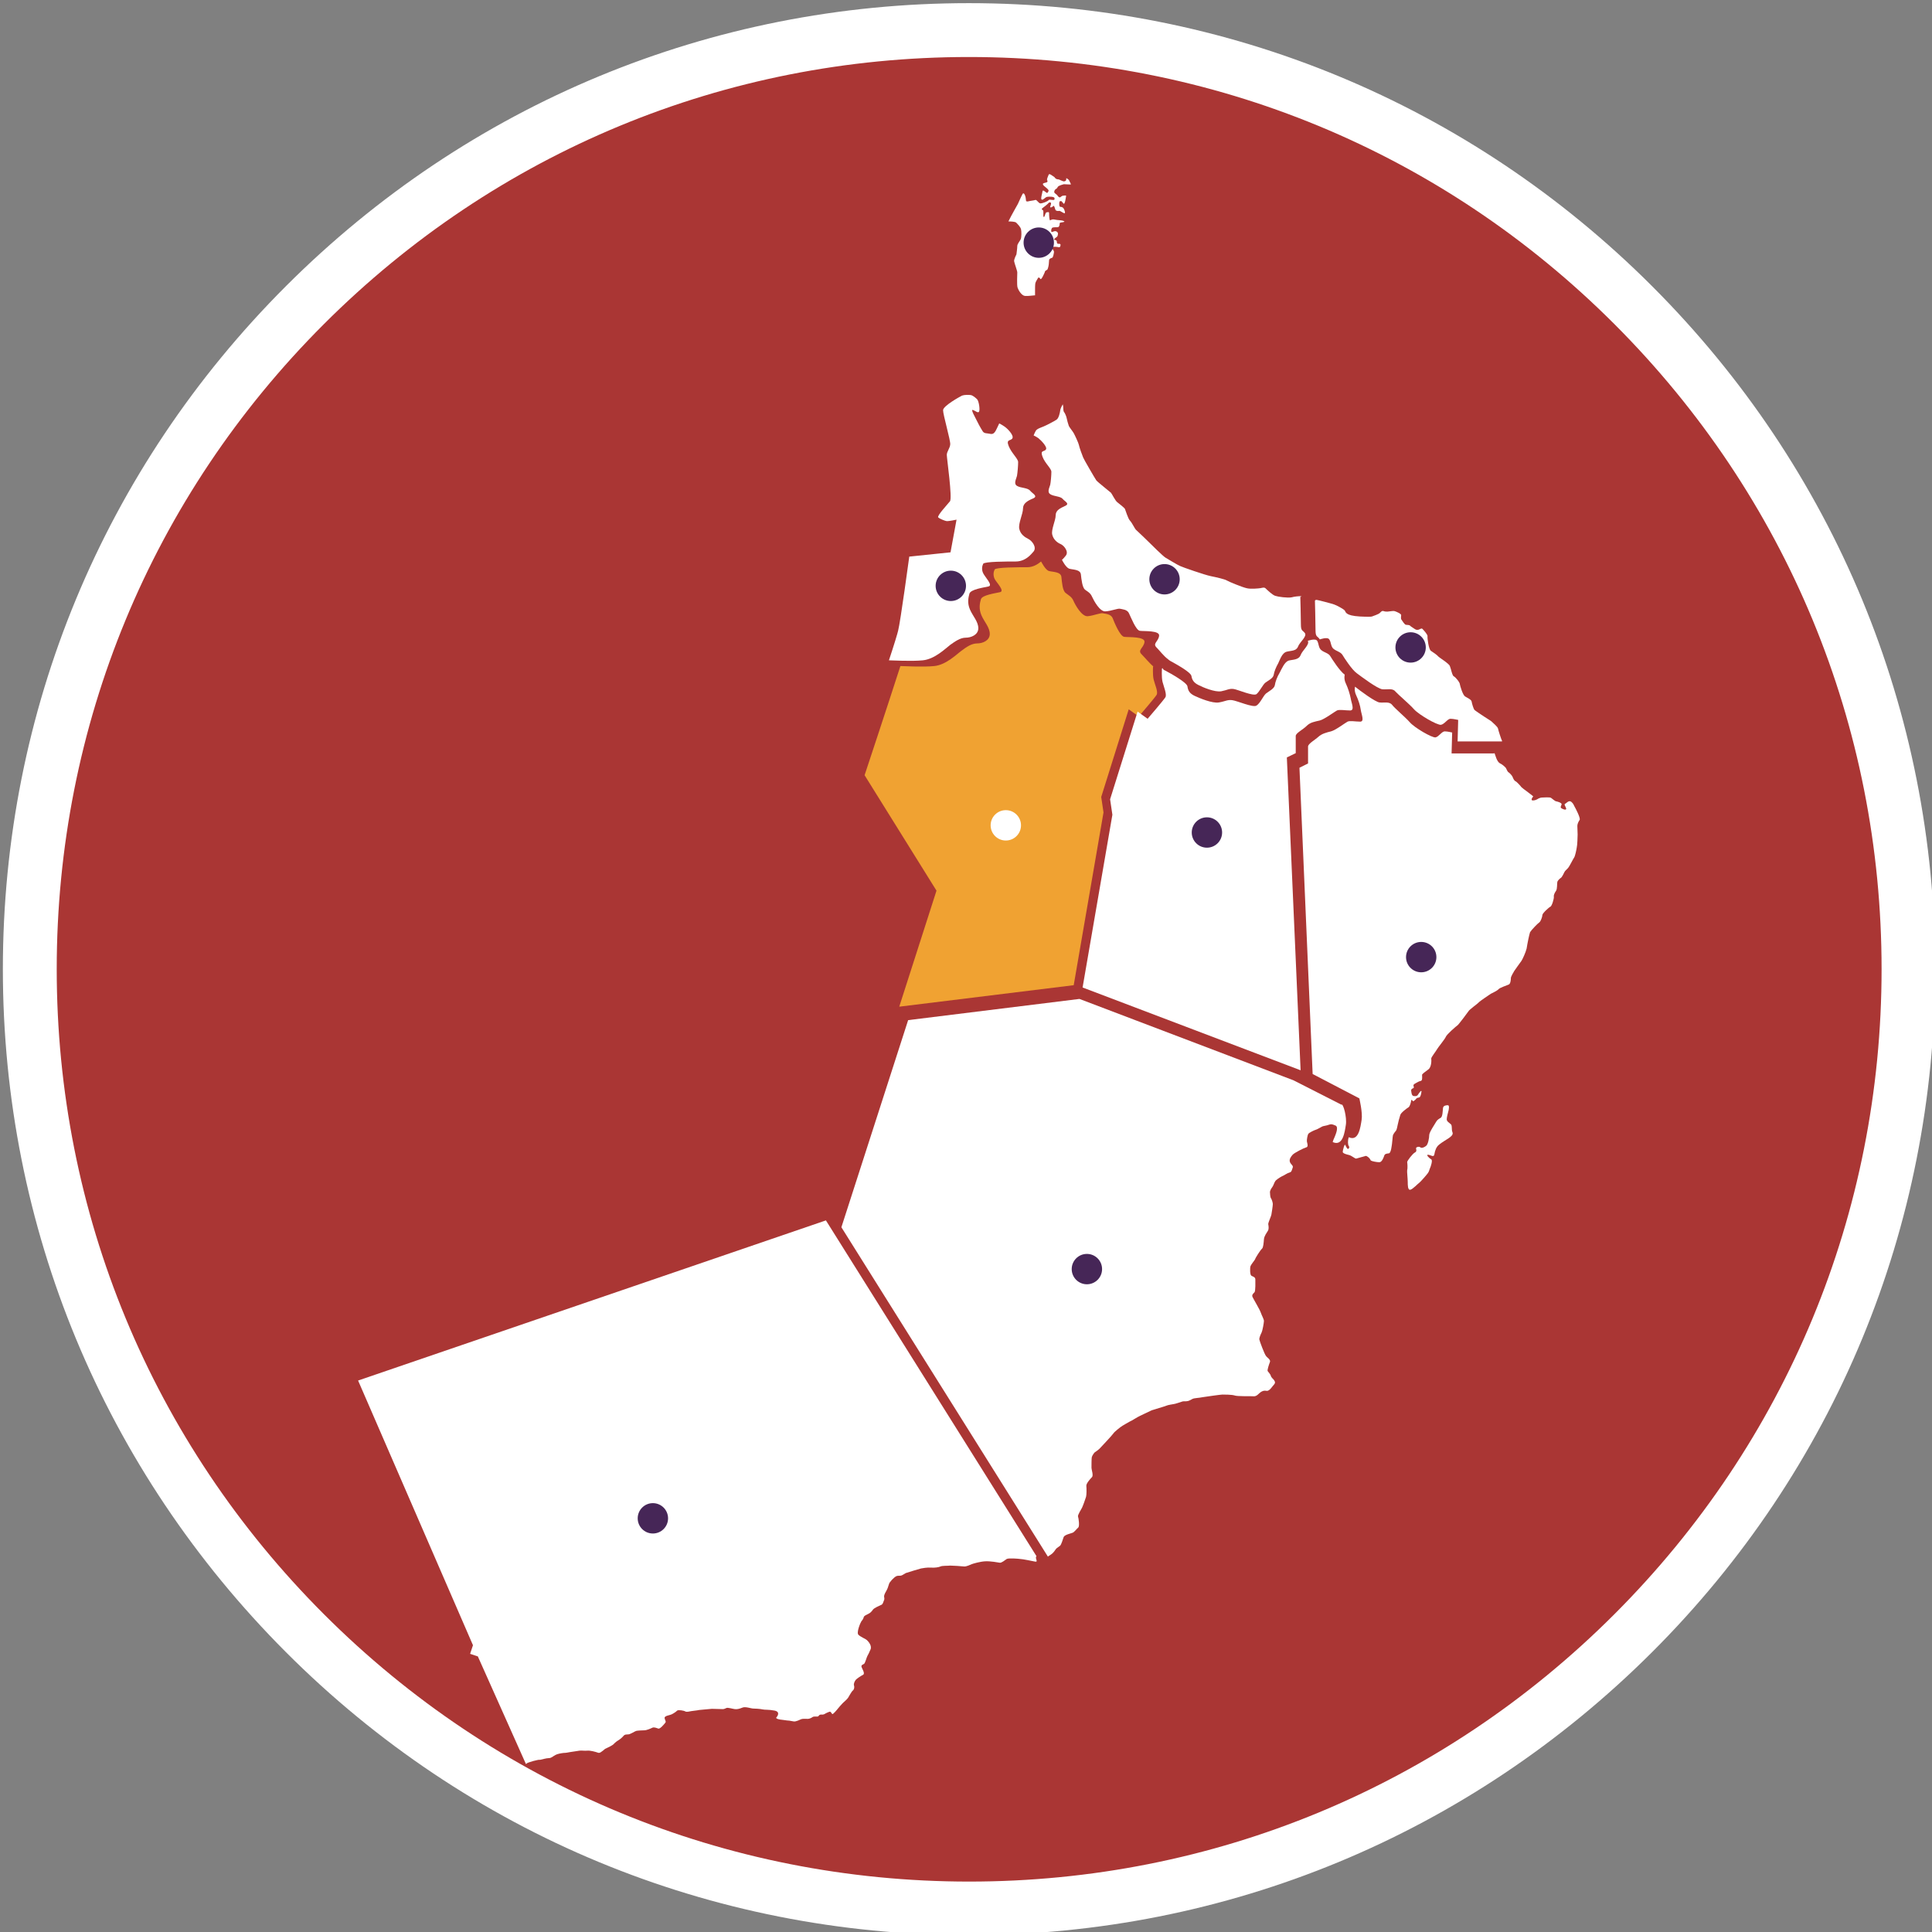 <?xml version="1.0" encoding="UTF-8"?>
<!-- Generator: Adobe Illustrator 23.0.3, SVG Export Plug-In . SVG Version: 6.00 Build 0) -->
<svg
    xmlns="http://www.w3.org/2000/svg"
    xmlns:xlink="http://www.w3.org/1999/xlink" id="Layer_1" x="0px" y="0px" viewBox="0 0 674.4 674.4" style="enable-background:new 0 0 674.4 674.4;" xml:space="preserve">
    <rect x="0" y="0" width="674.4" height="674.4" fill="#808080" stroke="none"/>
    <style type="text/css"> .Al-Dhahirah{fill:#aa3634;} .st1{fill:#FFFFFF;} .st2{fill:#462657;} .Al-Dhahirah-active{fill:#f0a232;} </style>
    <g>
        <circle class="Al-Dhahirah" cx="338.2" cy="338.3" r="327.8"></circle>
        <path class="st1" d="M338.2,675.5c-90.1,0-174.8-35.1-238.4-98.8S1,428.4,1,338.3S36.1,163.6,99.8,99.9S248.2,1.1,338.2,1.1 S513,36.2,576.7,99.9s98.8,148.4,98.8,238.4s-35.1,174.8-98.8,238.4S428.3,675.5,338.2,675.5z M338.2,19.9 c-85.1,0-165,33.1-225.2,93.3S19.8,253.3,19.8,338.3s33.1,165,93.3,225.2c60.1,60.1,140.1,93.3,225.2,93.3s165-33.1,225.2-93.3 c60.1-60.1,93.3-140.1,93.3-225.2s-33.1-165-93.3-225.2S423.3,19.9,338.2,19.9z"></path>
    </g>
    <g>
        <path id="_x38_5_2_" class="st1" d="M183.8,615.6c-0.1,0.1-0.1,0.1-0.2,0.2l0,0l-16.8-37.6l-2.7-0.9l1-3L125,481.9L288.3,426 l73.5,117.2l0,0c-0.1,0.1-0.2,0.3-0.2,0.6c0.1,0.7,0.7,1.5-0.3,1.3s-4.4-0.9-5.1-0.9c-0.6-0.1-4.2-0.4-4.8,0 c-0.6,0.4-1.8,1.4-2.4,1.3c-0.6-0.1-3.3-0.6-5.1-0.5c-1.8,0.1-4.2,0.8-4.7,1s-1.9,0.9-2.7,0.8c-0.8-0.1-3.9-0.3-4.8-0.3 c-0.8,0.1-2.8,0-3.4,0.3s-2.1,0.5-3.3,0.4c-1.3-0.1-3,0.2-3.5,0.3s-4.7,1.4-5.3,1.6c-0.6,0.3-1.2,0.8-1.7,0.9 c-0.5,0.1-1.2-0.1-1.8,0.3c-0.6,0.3-2.3,2-2.4,2.7c-0.2,0.7-0.5,1.6-0.8,2.1s-0.9,1.6-0.9,2.1s0.3,0.8-0.1,1.6 c-0.3,0.8-0.4,1.3-1.1,1.5c-0.6,0.3-2.3,1-2.7,1.6c-0.4,0.6-0.9,1.1-1.5,1.4s-1.6,0.7-1.7,1.2s-0.5,1.1-0.8,1.4 c-0.3,0.4-1.9,4.1-1,4.8c0.9,0.8,2.5,1.4,2.9,1.8s1.8,1.8,1.3,3.2c-0.6,1.4-0.8,1.8-1.1,2.3s-0.8,2.6-1.2,2.8 c-0.4,0.3-0.9,0.3-0.9,0.9c0.1,0.7,1.4,2.4,0.6,2.9c-0.8,0.4-2.3,1.4-2.6,1.8c-0.3,0.4-0.8,1.3-0.6,1.9c0.2,0.6,0.1,1.4-0.4,1.8 c-0.5,0.4-1.3,2-1.7,2.6c-0.4,0.6-1.9,1.8-2.1,2.1c-0.3,0.3-1,1.1-1.4,1.6s-1.8,2.2-2,1.9c-0.3-0.3-0.5-0.9-0.9-0.8 c-0.4,0.1-0.5,0.2-1,0.4s-0.9,0.6-1.4,0.6c-0.4,0-1-0.1-1.3,0.3c-0.3,0.4-0.4,0.4-0.8,0.4s-1.1-0.1-1.5,0.2s-1.1,0.6-1.6,0.6 s-1.8-0.1-2.3,0.1c-0.5,0.2-1.8,0.9-2.6,0.8c-0.9-0.1-1.4-0.3-1.9-0.3s-2.1-0.3-2.4-0.3s-2.2-0.3-1.8-0.8c0.4-0.4,1.5-2-0.7-2.4 s-3.3-0.2-4.1-0.4c-0.9-0.2-2.6-0.3-3.3-0.3c-0.7,0-2.8-0.8-3.8-0.3c-1,0.4-1.8,0.6-2.6,0.5c-0.8-0.1-2.4-0.6-2.9-0.4 c-0.5,0.2-0.8,0.4-1.3,0.4c-0.6,0-2.9-0.1-3.8-0.1c-0.9,0.1-3.6,0.3-4.4,0.4c-0.9,0.2-2.3,0.3-2.8,0.4c-0.6,0.1-1.6,0.4-2.1,0.1 s-2.3-0.6-2.8-0.3c-0.4,0.4-1.1,0.9-1.9,1.3c-0.8,0.4-2.7,0.5-2.5,1.4s0.6,1.1,0.2,1.6c-0.4,0.5-1.8,2.2-2.4,2 c-0.6-0.2-1.5-0.6-2.1-0.3s-2,0.9-2.8,0.9s-2.4,0.1-2.8,0.2c-0.4,0.1-2,1.1-2.6,1.2c-0.6,0.1-1.4-0.1-1.9,0.6 c-0.6,0.7-1.4,1.3-2.1,1.7c-0.6,0.4-1.1,0.9-1.5,1.3c-0.4,0.3-1.5,0.9-2,1.1s-0.9,0.4-1.4,0.9c-0.6,0.4-1.2,1.1-1.9,0.8 c-0.8-0.3-2.7-0.8-3.7-0.7s-2-0.1-2.7,0s-2.8,0.4-3.3,0.5c-0.6,0.1-1.4,0.3-2.3,0.3c-0.8,0.1-2.1,0.3-2.8,0.7 c-0.8,0.4-1.4,1.1-2.3,1.1c-0.9,0-2.5,0.5-3.1,0.6C188.1,614.1,184.1,615.2,183.8,615.6z"></path>
        <g>
            <circle id="XMLID_18_" class="st2" cx="227.9" cy="530" r="5.3"></circle>
        </g>
        <path id="_x36_17_2_" class="Al-Dhahirah-active" d="M402.5,232.6c0,0-0.2,2.9,0.2,4.6c0.4,1.7,1.7,4.4,1,5.4c-0.6,1-6.2,7.5-6.2,7.5l-3.5-2.5 l-9.6,30.6l0.8,5.4l-10.4,60.3l-60.9,7.5l13-40.5l-25.1-40.3c0,0,7.9-23.8,12.5-38.1c0.8,0,7.9,0.4,11.8,0c4.2-0.4,7.9-4.2,9.6-5.4 c1.7-1.3,3.5-2.5,5.4-2.5s4.4-1,4.4-3.3s-1.9-4.2-2.9-6.5s-0.6-4.2-0.2-5.6c0.4-1.5,5-2.1,6.7-2.5s-1.2-3.3-1.9-4.6 c-0.6-1.3-0.4-2.5,0-3.3s8.5-0.8,11.4-0.8c2,0,3.6-1,4.8-2c0.2,0.3,1.5,2.9,2.7,3.3c1.3,0.4,4.2,0.2,4.4,2.1 c0.2,1.9,0.4,4.8,1.5,5.6c1,0.8,2.1,1.3,2.7,2.7s2.9,5.6,5,5.4c2.1-0.2,4.6-1.3,5.4-1c0.8,0.2,2.7,0.2,3.3,1.7 c0.6,1.5,2.5,6.2,4,6.5c1.4,0.2,7.5-0.2,7.1,1.9c-0.4,2.1-2.5,2.7-1,4.2c1.2,1.2,2.8,3.2,4.3,4.4L402.5,232.6z"></path>
        <g>
            <circle id="XMLID_17_" class="st1" cx="351.1" cy="288.1" r="5.3"></circle>
        </g>
        <path id="_x36_05_2_" class="st1" d="M453.9,208.5c0,0,0.2,6.9,0.2,9.4c0,2.5,0.6,2,1.4,3.1c0.8,1.2-1.8,3.1-2.4,4.7 s-2.5,1.4-4,1.8s-2.2,2.5-2.9,4c-0.8,1.4-1.4,2.9-1.6,4.1s-2,2-2.9,2.7s-2,3.1-3.1,4c-1.2,0.8-6.5-1.6-8-1.8 c-1.6-0.2-2.2,0.4-4.3,0.8c-2.2,0.4-6.5-1.4-8-2.2c-1.6-0.8-2.2-1.8-2.4-3.1c-0.2-1.4-5.6-4.3-7.4-5.3c-0.3-0.2-0.6-0.4-0.8-0.6 c-1.5-1.1-2.9-3-4-4.1c-1.4-1.4,0.6-2,0.9-4c0.4-2-5.3-1.6-6.7-1.8s-3.1-4.7-3.8-6.1c-0.6-1.4-2.4-1.4-3.1-1.6 c-0.8-0.2-3.1,0.8-5.1,0.9c-2,0.2-4.1-3.8-4.7-5.1c-0.6-1.4-1.6-1.8-2.5-2.5c-0.9-0.8-1.2-3.5-1.4-5.3s-2.9-1.6-4.1-2 c-1.1-0.4-2.4-2.8-2.5-3.1c0.6-0.5,0.9-0.9,1.3-1.4c1.2-1.4-0.6-3.6-1.8-4.1s-2.5-1.6-2.9-3.3c-0.4-1.8,1.2-4.9,1.2-6.7 s1.6-2.5,3.3-3.3c1.8-0.8-0.2-1.6-0.9-2.5c-0.8-0.9-3.1-0.8-4.3-1.6c-1.2-0.8-0.2-2.4,0-3.3s0.4-3.3,0.4-4.5s-2.2-2.9-3.1-5.3 c-0.9-2.4,0.6-1.6,1.2-2.5c0.6-0.9-1.8-3.3-2.7-4c-0.8-0.5-1.3-0.8-1.6-0.9c0.3-0.7,0.5-1.2,0.7-1.5c0.3-0.8,2-1.3,2.7-1.6 c0.8-0.3,3.9-1.9,4.6-2.4c0.8-0.5,1.2-2.5,1.3-3.3c0.1-0.8,0.9-2.1,0.9-2.1l0,0c0,0.2,0,0.4,0.1,0.5c0.1,0.8,0,1.8,0.3,2.2 c0.3,0.3,0.8,1.5,0.9,2c0.1,0.6,0.6,2.4,0.8,2.9c0.3,0.6,1.3,1.8,1.7,2.5s1.7,3.5,1.8,4.1c0.1,0.7,1.3,4,1.5,4.4 c0.1,0.4,4.1,7.3,4.6,8c0.6,0.7,4.8,4,5.1,4.3s1.5,2.8,2.2,3.3c0.6,0.5,2.6,2,2.7,2.4c0.2,0.4,1,3.2,1.7,4c0.8,0.8,1.7,2.9,2.2,3.3 c0.5,0.4,4.2,4,4.6,4.4c0.4,0.4,4.8,4.8,5.7,5.3c0.9,0.5,4.1,2.5,5.1,2.9c0.8,0.4,8.6,3.1,10.6,3.5c2,0.4,5,1.1,5.6,1.5 c0.6,0.4,5.5,2.4,6.9,2.7c1.4,0.4,4.3,0.1,4.9,0s1.3-0.4,1.8,0.1s2.5,2.4,3.4,2.6c0.8,0.3,4.3,0.8,5.7,0.5c1.1-0.3,2.4-0.4,3.3-0.4 v0.2H453.9L453.9,208.5z"></path>
        <g>
            <circle id="XMLID_16_" class="st2" cx="406.5" cy="202.2" r="5.3"></circle>
        </g>
        <path id="_x36_13_2_" class="st1" d="M341.8,143.6c-0.3,0.8-1.3-0.2-2.2-0.5c-0.9-0.3,1,2.9,1.2,3.4s1.6,3.1,2.2,4 c0.5,0.9,1.6,0.7,2.4,0.9s1.3,0.1,1.8-0.5c0.4-0.4,1-1.9,1.6-3.1c0.3,0.1,0.9,0.5,1.7,1c1,0.6,3.5,3.1,2.9,4.2 c-0.6,1-2.3,0.2-1.3,2.7s3.3,4.4,3.3,5.6s-0.2,3.7-0.4,4.8c-0.2,1-1.3,2.7,0,3.5s3.7,0.6,4.6,1.7c0.8,1,2.9,1.9,1,2.7 s-3.5,1.7-3.5,3.5c0,1.9-1.7,5.2-1.3,7.1c0.4,1.9,1.9,2.9,3.1,3.5c1.3,0.6,3.1,2.9,1.9,4.4c-0.4,0.5-0.9,1-1.4,1.5 c-1.2,1.1-2.8,2-4.8,2c-2.9,0-11,0-11.4,0.8s-0.6,2.1,0,3.3c0.6,1.3,3.5,4.2,1.9,4.6c-1.7,0.4-6.2,1-6.7,2.5 c-0.4,1.5-0.8,3.3,0.2,5.6s2.9,4.2,2.9,6.5s-2.5,3.3-4.4,3.3s-3.7,1.3-5.4,2.5c-1.7,1.3-5.4,5-9.6,5.4c-3.9,0.4-10.9,0-11.8,0 c1.8-5.4,3-9.4,3.2-10.3c0.8-3,3.9-25.9,3.9-25.9l14.4-1.5l2.1-11.4c0,0-2.8,0.6-3.5,0.5c-0.6-0.1-2.4-0.8-2.9-1.3s3.2-4.5,4.1-5.6 s-1.1-15-1.1-16.2s1.1-2.3,1.2-3.7s-2.5-10.3-2.5-11.9c0-1.5,5.8-4.7,6.6-5.1c0.8-0.3,2.3-0.3,3-0.2c0.8,0.1,1.8,1,2.3,1.5 C341.7,140.1,342.1,142.8,341.8,143.6z"></path>
        <g>
            <circle id="XMLID_15_" class="st2" cx="331.9" cy="204.5" r="5.3"></circle>
        </g>
        <path id="_x36_21_2_" class="st1" d="M406.6,234c1.9,1,7.7,4.2,7.9,5.6c0.2,1.5,0.8,2.5,2.5,3.3s6.2,2.7,8.5,2.3s2.9-1,4.6-0.8 s7.3,2.7,8.5,1.9c1.3-0.8,2.3-3.3,3.3-4.2c1-0.8,2.9-1.7,3.1-2.9c0.2-1.3,0.8-2.9,1.7-4.4c0.8-1.5,1.7-3.7,3.1-4.2 c1.5-0.4,3.5-0.2,4.2-1.9c0.6-1.7,3.3-3.7,2.5-5c0,0,2.7-1,3.3,0c0.6,1,0.4,2.5,1.5,3.3c1,0.8,2.5,1,3.1,2.1c0.6,1,3.3,5.2,5,6.4 c0,0-0.4,1.5,0.4,3.1c0.8,1.7,1.4,3.7,1.7,5.2c0.2,1.5,1.5,4.2-0.2,4.2s-3.7-0.4-4.6,0c-0.8,0.4-4.4,3.1-6,3.5 c-1.7,0.4-3.3,0.6-4.6,1.9s-3.8,2.5-3.8,3.5s0,6,0,6l-3.1,1.5l4.8,109.2l-76.1-28.9l10.4-60.3l-0.8-5.4l9.6-30.6l3.5,2.5 c0,0,5.6-6.5,6.2-7.5s-0.6-3.8-1-5.4c-0.4-1.7-0.2-4.6-0.2-4.6l0.2-0.2C406,233.7,406.3,233.9,406.6,234z"></path>
        <g>
            <circle id="XMLID_14_" class="st2" cx="421.3" cy="290.6" r="5.3"></circle>
        </g>
        <path id="_x36_23_2_" class="st1" d="M476.7,403.5c-0.3,0.1-2.9,0.8-3.2,0.9s-0.5-0.1-1-0.4s-1.1-0.7-1.5-0.8s-2.3-0.5-2.3-1.1 s0.7-3.1,0.9-2.4c0.3,0.7,0.8,1.6,1.1,1.3c0.3-0.3,0.4-0.6,0.1-1c-0.3-0.4-0.4-1.8,0-3h0.1c3.4,1.5,4-3.6,4.4-6.1s-0.8-7.5-0.8-7.5 l-16.3-8.5L453.6,268l3-1.5c0,0,0-4.9,0-5.9s2.4-2.3,3.6-3.4s2.8-1.5,4.4-1.9c1.6-0.4,5-3,5.8-3.4s2.8,0,4.4,0 c1.6,0,0.4-2.6,0.2-4.1c-0.2-1.5-0.8-3.4-1.6-5.1c-0.8-1.7-0.4-3-0.4-3c1.6,1.3,7,5.3,8.5,5.5c1.6,0.2,3.4-0.4,4.4,0.8 c1,1.3,4.6,4.3,6.2,6.1c1.6,1.9,7.8,5.5,9,5.3c1.1-0.2,2.2-2.1,3.2-2.1c1,0,2.6,0.4,2.6,0.4l-0.2,7.3h14.8l0.2-0.1 c0.3,0.8,0.8,2.9,1.8,3.5c1.2,0.6,1.8,1.3,2.1,1.6c0.3,0.4,0.5,1.3,1,1.6s1.3,1.3,1.4,1.6s0.5,1.3,1,1.5c0.5,0.2,1.9,1.8,2.1,2.1 c0.2,0.3,4.4,3.2,4.1,3.3c-0.3,0.1-0.9,1.2-0.3,1.3c0.6,0.1,1.3-0.2,1.7-0.4c0.4-0.3,1.2-0.6,1.6-0.6c0.4,0,2.8-0.2,3.2,0.1 c0.4,0.3,1.5,1.2,1.7,1.2s2.2,0.5,2,1.1c-0.2,0.6-0.5,1-0.1,1.3c0.4,0.3,1.6,0.8,1.7,0.3s-0.9-1.6-0.4-1.8c0.5-0.2,1.3-1.4,2.2-0.7 c0.8,0.7,0.8,1.1,1.1,1.6s2.2,4.1,1.8,4.7s-0.8,1.4-0.8,2.1c0,0.6,0.1,2.3,0.1,3c0,0.6-0.1,3.8-0.3,4.5c-0.1,0.8-0.6,3.1-0.9,3.5 c-0.3,0.4-1.6,3-2,3.5c-0.4,0.6-1.2,1.1-1.4,1.6c-0.2,0.4-0.8,1.7-1.2,2c-0.5,0.3-1.3,1.1-1.3,1.6c-0.1,0.5,0,2.3-0.4,2.9 s-0.9,1.4-0.8,2.1c0.1,0.7-0.7,3.3-1.2,3.5s-2.8,2.3-2.8,2.9s-0.6,2.3-1.1,2.6s-2.8,2.7-3.2,3.4c-0.3,0.8-1,4.3-1.2,5.7 c-0.3,1.3-1.4,3.7-1.8,4.3s-2.2,3-2.5,3.5c-0.3,0.5-1.2,2-1.2,2.5s-0.1,2.1-0.8,2.3c-0.7,0.3-3.1,1.1-3.5,1.6s-2.3,1.4-2.7,1.6 c-0.3,0.2-3.9,2.6-4.2,3c-0.3,0.4-3.3,2.5-3.6,3.1c-0.4,0.6-3.2,4.3-3.7,4.8c-0.7,0.5-3.9,3.3-4.2,4.1c-0.3,0.8-2.8,3.8-3.1,4.4 s-2,2.7-2,3.2c0.1,0.6,0.1,3-1,3.8s-2.2,1.6-2.2,1.9c0,0.4,0.2,2-0.4,2.1s-1.5,0.6-1.8,0.8c-0.3,0.2-0.9,0.4-0.8,0.9 c0.1,0.4,0.3,0.8-0.2,0.9c-0.4,0.2-0.7,0.4-0.6,0.9c0.1,0.5,0.1,1.7,0.9,1.8s1.2,0,1.5-0.5c0.3-0.5,1.2-1.8,1.2-1.1 c-0.1,0.8-0.3,1.9-0.8,2.1c-0.6,0.1-0.9,0.2-1.1,0.5s-0.9,0.9-1.1,0.8c-0.1-0.2-0.5-0.8-0.6-0.2c-0.1,0.6-0.4,1.9-0.9,2.3 c-0.5,0.3-2.7,1.9-2.9,2.7c-0.3,0.9-0.8,2.8-0.9,3.4s-0.4,1.9-0.6,2.1c-0.2,0.2-1.1,1.3-1.1,1.8c-0.1,0.4-0.2,2.3-0.3,2.8 s-0.3,3.2-1.1,3.3c-0.9,0.1-1.4,0.2-1.6,0.8s-0.8,2.3-1.7,2.3s-2.5-0.3-3-0.6C478.1,404.1,477,403.4,476.7,403.5z"></path>
        <g>
            <circle id="XMLID_13_" class="st2" cx="496.1" cy="334.1" r="5.3"></circle>
        </g>
        <path class="st1" d="M502.9,390.2c0.7-0.4,0.7-2.5,0.8-3.4s1.1-1,1.7-1s0.4,1.4,0.1,2.4c0,0-0.5,1.8-0.5,2.5c0,0.8,1,1.3,1.4,1.7 c0.6,0.4,0.2,1.9,0.6,2.8s-0.6,1.6-1.3,2.1c-0.7,0.5-2.5,1.5-3.4,2.3c-0.9,0.7-1.4,2-1.6,3.3s-1.3,0.2-2.2,0.2 c-0.9-0.1,0.5,1.3,1.1,1.6c0.6,0.3-0.2,2.6-0.4,3c-0.2,0.4-0.3,1.1-0.7,1.7s-2.6,3.1-3,3.4c-0.5,0.3-2.3,2.3-3.2,2.5 s-0.9-1.6-0.9-2.7s-0.3-3.7-0.2-4.2c0.2-0.5,0.1-2.3,0-2.7c-0.1-0.4,1.9-3,2.7-3.4c0.8-0.4,0.4-1.1,0.4-1.5c0-0.4,1.1-0.7,1.5-0.3 c0.4,0.4,1.4,0,2-0.5c0.7-0.5,1.1-2.8,1.1-3.8s2.1-4,2.4-4.6C501.7,390.9,502.2,390.6,502.9,390.2z"></path>
        <path id="_x34_51_2_" class="st1" d="M459.6,209.4c0.7,0.1,5.3,1.3,6.1,1.6c0.9,0.3,3.3,1.6,3.7,2.1c0.4,0.5,0.1,1.8,5.3,2.1 c0,0,3.6,0.2,4.2,0s2.2-0.8,2.6-1.1s0.8-1,1.4-0.8s0.9,0.2,1.4,0.2c0.4,0,1.9-0.3,2.4-0.2s2.4,0.9,2.4,1.4c0,0.6-0.2,1.2,0.1,1.6 c0.3,0.4,1.1,1.8,1.6,1.8c0.4,0,1.3,0.1,1.4,0.3s1.3,0.9,1.7,1.2c0.4,0.3,0.9,0.3,1.3,0.2s0.9-0.6,1.3-0.3c0.3,0.3,1.9,2,1.8,2.6 s0.4,4.6,1.2,5.1c0.8,0.5,2.2,1.5,2.5,1.9s3.8,2.5,4.1,3.4c0.4,0.9,0.8,3.4,1.4,3.6c0.6,0.3,2.1,2.1,2.1,2.8c0.1,0.6,1,3.7,1.8,4.2 s2.2,1.1,2.3,1.8s0.6,2.3,0.9,2.8c0.3,0.4,2.7,1.9,3.4,2.4s2.1,1.3,2.6,1.7c0.4,0.4,2.2,1.9,2.3,2.5s1.1,3.7,1.4,4.3 c0,0,0,0.1,0.1,0.1l-0.2,0.1h-15.4l0.2-7.5c0,0-1.7-0.4-2.7-0.4s-2.1,1.9-3.3,2.1c-1.3,0.2-7.7-3.5-9.4-5.4c-1.7-1.9-5.4-5-6.5-6.2 c-1-1.3-2.9-0.6-4.6-0.8s-7.3-4.4-8.9-5.6c-1.7-1.2-4.4-5.4-5-6.4s-2.1-1.3-3.1-2.1s-0.8-2.3-1.5-3.3c-0.6-1-3.3,0-3.3,0 c-0.8-1.3-1.5-0.6-1.5-3.3s-0.2-10-0.2-10v-0.2C459.1,209.4,459.4,209.4,459.6,209.4z"></path>
        <g>
            <circle id="XMLID_12_" class="st2" cx="492.4" cy="226" r="5.3"></circle>
        </g>
        <path id="_x36_25_2_" class="st1" d="M469.8,392.6c-0.4,2.5-1,7.6-4.5,6.1h-0.1c0.1-0.2,0.1-0.5,0.2-0.7c0.6-1.4,2.1-4.5,0.8-5.1 c-1.4-0.6-1.6-0.5-2.3-0.3c-0.7,0.3-1.8,0.4-2.3,0.6c-0.6,0.3-1.9,1.1-2.4,1.2c-0.4,0.1-2.3,1-2.5,1.4c-0.3,0.4-0.6,2.2-0.5,2.7 s0.6,1.8-0.2,2c-0.8,0.2-4.2,1.9-4.8,2.6s-1.3,1.6-0.9,2.6c0.4,0.9,1.3,1.2,0.9,2c-0.3,0.8-0.3,1.4-1.1,1.6s-2,1.1-2.6,1.3 c-0.6,0.3-2.2,1.3-2.4,1.8c-0.3,0.4-0.6,1.5-1,2c-0.4,0.5-0.8,1.3-0.8,1.7c0,0.4,0.1,1.8,0.3,2.1c0.3,0.3,0.7,1.6,0.7,2.1 c0,0.6-0.4,3.2-0.5,3.7c-0.1,0.6-1.1,2.7-1.1,3.3c0.1,0.6,0.3,1.6-0.1,2.3c-0.4,0.7-1.3,1.8-1.4,3s-0.2,2.9-0.7,3.3 s-2.3,3.2-2.4,3.7c-0.2,0.4-1.4,1.8-1.6,2.4s-0.2,3,0.3,3.3c0.4,0.3,1.4,0.4,1.4,1.3c0,0.8,0.1,4.1-0.3,4.5c-0.4,0.4-1,0.9-0.7,1.6 c0.3,0.7,2.6,4.5,2.9,5.5c0.3,0.9,1.1,2.3,1.1,2.9s-0.5,3.4-0.8,4c-0.3,0.6-0.9,1.9-0.8,2.5c0.1,0.6,1.8,5.1,2.3,5.7 c0.4,0.6,1.7,1.3,1.4,2.1s-1,2.8-0.8,3.2c0.3,0.4,1.1,1.3,1.1,1.7c0.1,0.4,0.8,1.1,1,1.3c0.2,0.3,0.8,0.9,0.2,1.6 c-0.6,0.6-1.6,2.4-2.6,2.3c-1.1-0.2-1.6,0.1-2.2,0.5s-1.3,1.5-2.4,1.4s-5.7,0.1-6.7-0.3c-1-0.3-3.6-0.3-4.2-0.3s-5.5,0.7-6.8,0.9 c-1.4,0.3-3,0.3-3.6,0.6c-0.6,0.3-1.4,0.8-1.9,0.8c-0.4,0.1-1.2,0-1.6,0.1c-0.4,0.1-2.6,0.9-3,0.9c-0.4,0.1-2.1,0.3-2.7,0.6 c-0.7,0.3-4.3,1.3-5.1,1.6c-0.8,0.4-3,1.4-4,1.9c-1.1,0.5-3,1.8-3.6,2c-0.6,0.3-1.9,1.1-2.6,1.5s-2.9,2.2-3.1,2.6 c-0.2,0.4-4.5,5-4.9,5.4c-0.4,0.4-1.4,1.1-1.7,1.3c-0.3,0.3-0.9,1.2-1,1.7c-0.1,0.5-0.1,3-0.1,3.7s0.8,2.7,0.1,3.3 c-0.6,0.6-2,2.2-1.9,3c0.1,0.9,0.1,3.2-0.1,3.8c-0.2,0.7-1.1,3.2-1.4,3.8c-0.3,0.6-1.6,2.6-1.4,3.1s0.6,3.3,0.1,3.8 c-0.5,0.4-1.3,1.5-1.9,1.8c-0.7,0.3-2.8,0.7-3.2,1.5c-0.3,0.8-0.8,2.7-1.3,3.1c-0.6,0.5-1.2,0.8-1.4,1.1c-0.2,0.3-0.9,1.4-1.7,1.9 c-0.5,0.4-0.9,0.5-1.1,0.8l0,0l-72.1-115l0,0l23.3-72.3l59.8-7.4l74.7,28.4l16.7,8.5C468.9,385,470.2,390.1,469.8,392.6z"></path>
        <g>
            <circle id="XMLID_11_" class="st2" cx="379.4" cy="443" r="5.3"></circle>
        </g>
        <path id="_x36_15_2_" class="st1" d="M373.1,62.8c0,0,0.3,0.6,0.5,1c0.1,0.4,0.5,0.6-0.1,0.6s-1.8-0.1-2.1-0.1 c-0.4,0.1-2,0.5-2.2,1s-0.5,0.6-0.8,0.8c-0.3,0.3-0.4,0.6-0.4,1c0.1,0.4,0.9,0.8,1.1,1.1c0.1,0.3,0.7,0.8,0.9,0.7 c0.3-0.1,0.6-0.6,1.2-0.6s1.1-0.3,0.9,0.4c-0.1,0.6-0.4,2.7-0.8,2.4c-0.4-0.3-0.6-0.9-0.9-0.9s-0.6,0-0.6,0.4 c-0.1,0.4-0.1,1.6,0.3,1.6s0.9,0.1,1.2,0.6c0.3,0.5,0.8,1.9,0.1,1.6c-0.7-0.3-1.3-0.8-1.6-0.8c-0.4,0.1-1.2,0.1-1.4-0.4 c-0.2-0.5-0.4-1.6-0.7-1.3c-0.3,0.4-1.3,0.8-1.1,0.2c0.2-0.6,0.5-1.3,0.1-1.4s-0.5-0.1-0.9,0.4c-0.4,0.4-1.3,1.1-1.6,1.3 c-0.3,0.3-0.8,0.5-0.4,0.8s0.4,0.3,0.4,0.8c0,0.6-0.1,2.1,0.3,1.7c0.3-0.4,0.4-1.6,0.9-1.6s0.8-0.3,0.8,0.4c0,0.7,0.1,2.6,0.4,2.4 s0.9-0.4,1.3-0.3s1.8,0.3,2.3,0.3s1.9,0.4,1.1,0.6s-1.4,0.1-1.4,0.5s-0.1,1.2-0.6,1.3c-0.6,0.1-1.8-0.1-2.1,0.3 c-0.3,0.4-0.4,1.4,0,1.4c0.4-0.1,0.9-0.4,1.3-0.3s0.8,0.4,0.8,0.8s-0.1,1-0.4,1.2s-1.3,0.9-0.8,1s0.8,0.3,0.8,0.6 c0,0.4,0.1,0.8,0.4,0.8s0.9-0.1,0.9,0.4c-0.1,0.6-0.1,0.8-0.6,0.8c-0.4-0.1-2.3-0.4-2.3,0.2s0.7,0.9,0.6,1.6 c-0.1,0.6-0.3,1.9-0.7,1.9c-0.4,0.1-1,0.4-1,0.8s-0.1,0.9-0.1,1.3s-0.3,1.9-0.6,2.1c-0.3,0.1-0.8,0.4-0.8,0.8 c-0.1,0.3-1.2,2.8-1.5,2.4s-0.6-0.8-0.9-0.3s-0.8,1.3-0.9,1.8c-0.1,0.6-0.1,1.7-0.1,2.4c0,0.4,0,1.1,0,1.8h-0.2 c-0.5,0-2.2,0.3-3.3,0.2c-1.2-0.1-2.3-2-2.6-2.9c-0.3-0.9-0.1-4.6-0.1-5.3c0-0.6-1-3.2-1.1-3.9c-0.1-0.7,0.8-2.4,0.8-2.4 s0.3-2.2,0.3-2.9c0-0.8,0.9-1.7,1.2-2.4c0.3-0.7,0.3-2.7,0.1-3.5c-0.2-0.8-1.2-1.8-1.7-2.3c-0.5-0.4-2.2-0.4-2.7-0.4 c1.1-2.3,3.1-5.7,3.3-6.1c0.3-0.6,1-2.3,1.6-3.4s1.2,1.1,1.2,1.8c0,0.7,0.2,0.8,0.8,0.7c0.6-0.2,2-0.3,2.5-0.5s1.1,1.2,1.8,1.2 c0.7,0,2.5-0.7,2.8-1.1s0.9-0.1,1.5-0.1s0.6,0,0.6-0.6s-1.8-0.6-2.5-0.5c-0.8,0.1-1.3,1.1-1.9,1s0.1-2.1,0.2-2.9 c0.1-0.7,0.9,0.1,1.3,0.4s0.5,0.1,0.8-0.5s-1.6-1.6-1.9-2.2s0.5-0.6,1.1-0.8c0.7-0.2,0.4-0.6,0.3-0.9c-0.1-0.4,0.3-1.1,0.5-1.7 c0.2-0.6,0.7-0.2,1.3,0.2c0.6,0.4,0.8,0.5,0.9,0.7c0.2,0.3,0.6,0.6,1.1,0.6c0.6,0,1.6,0.8,2.2,0.7c0.7-0.1,0.7-0.6,0.7-1 C372.1,62,372.8,62.5,373.1,62.8z"></path>
        <g>
            <circle id="XMLID_10_" class="st2" cx="362.6" cy="84.7" r="5.3"></circle>
        </g>
    </g>
</svg> 